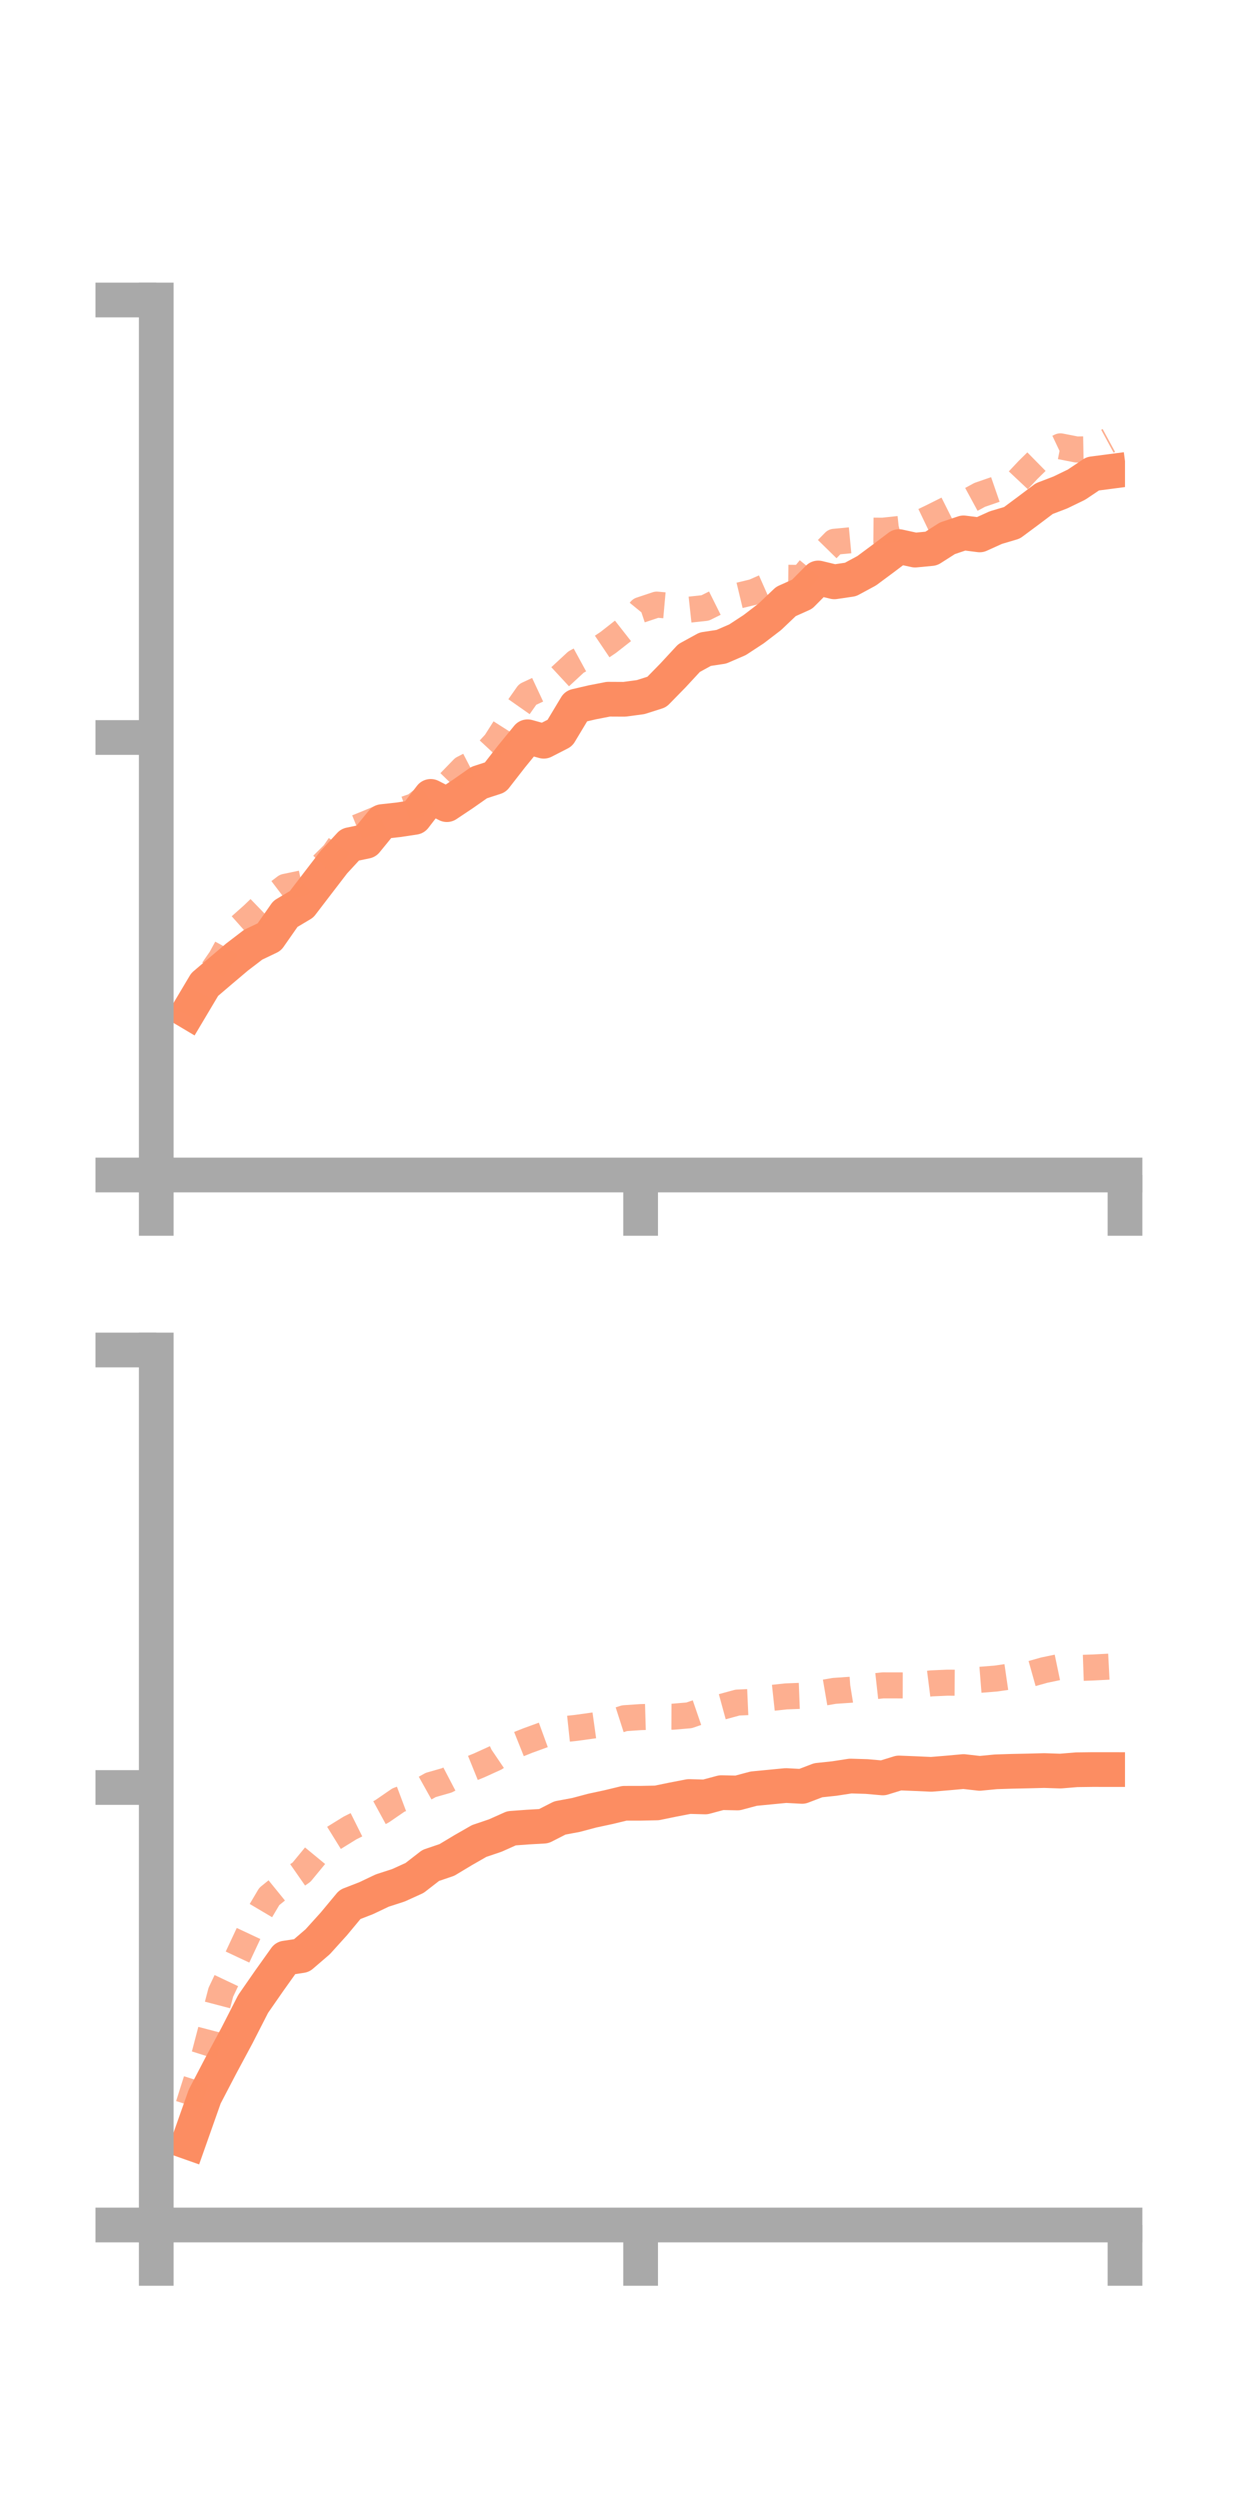<?xml version="1.0" encoding="utf-8" standalone="no"?>
<!DOCTYPE svg PUBLIC "-//W3C//DTD SVG 1.1//EN"
  "http://www.w3.org/Graphics/SVG/1.1/DTD/svg11.dtd">
<!-- Created with matplotlib (https://matplotlib.org/) -->
<svg height="144pt" version="1.1" viewBox="0 0 72 144" width="72pt" xmlns="http://www.w3.org/2000/svg" xmlns:xlink="http://www.w3.org/1999/xlink">
 <defs>
  <style type="text/css">*{stroke-linecap:butt;stroke-linejoin:round;}</style>
 </defs>
 <g id="figure_1">
  <g id="patch_1">
   <path d="M 0 144 
L 72 144 
L 72 0 
L 0 0 
z
" style="fill:none;"/>
  </g>
  <g id="axes_1">
   <g id="patch_2">
    <path d="M 9 67.68 
L 64.8 67.68 
L 64.8 17.28 
L 9 17.28 
z
" style="fill:none;"/>
   </g>
   <g id="matplotlib.axis_1">
    <g id="xtick_1">
     <g id="line2d_1">
      <defs>
       <path d="M 0 0 
L 0 3.5 
" id="m8b853adc28" style="stroke:#a9a9a9;stroke-width:2;"/>
      </defs>
      <g>
       <use style="fill:#a9a9a9;stroke:#a9a9a9;stroke-width:2;" x="9" xlink:href="#m8b853adc28" y="67.68"/>
      </g>
     </g>
    </g>
    <g id="xtick_2">
     <g id="line2d_2">
      <g>
       <use style="fill:#a9a9a9;stroke:#a9a9a9;stroke-width:2;" x="36.9" xlink:href="#m8b853adc28" y="67.68"/>
      </g>
     </g>
    </g>
    <g id="xtick_3">
     <g id="line2d_3">
      <g>
       <use style="fill:#a9a9a9;stroke:#a9a9a9;stroke-width:2;" x="64.8" xlink:href="#m8b853adc28" y="67.68"/>
      </g>
     </g>
    </g>
   </g>
   <g id="matplotlib.axis_2">
    <g id="ytick_1">
     <g id="line2d_4">
      <defs>
       <path d="M 0 0 
L -3.5 0 
" id="mbb80c45f89" style="stroke:#a9a9a9;stroke-width:2;"/>
      </defs>
      <g>
       <use style="fill:#a9a9a9;stroke:#a9a9a9;stroke-width:2;" x="9" xlink:href="#mbb80c45f89" y="67.68"/>
      </g>
     </g>
    </g>
    <g id="ytick_2">
     <g id="line2d_5">
      <g>
       <use style="fill:#a9a9a9;stroke:#a9a9a9;stroke-width:2;" x="9" xlink:href="#mbb80c45f89" y="42.48"/>
      </g>
     </g>
    </g>
    <g id="ytick_3">
     <g id="line2d_6">
      <g>
       <use style="fill:#a9a9a9;stroke:#a9a9a9;stroke-width:2;" x="9" xlink:href="#mbb80c45f89" y="17.28"/>
      </g>
     </g>
    </g>
   </g>
   <g id="line2d_7">
    <path clip-path="url(#pb85dd6b406)" d="M 10.86 58.272 
L 11.79 56.709 
L 12.72 55.915 
L 13.65 55.129 
L 14.58 54.417 
L 15.51 53.972 
L 16.44 52.641 
L 17.37 52.087 
L 18.3 50.872 
L 19.23 49.661 
L 20.16 48.653 
L 21.09 48.46 
L 22.02 47.322 
L 22.95 47.22 
L 23.88 47.079 
L 24.81 45.872 
L 25.74 46.348 
L 26.67 45.727 
L 27.6 45.075 
L 28.53 44.773 
L 29.46 43.578 
L 30.39 42.438 
L 31.32 42.696 
L 32.25 42.219 
L 33.18 40.672 
L 34.11 40.455 
L 35.04 40.274 
L 35.97 40.279 
L 36.9 40.154 
L 37.83 39.858 
L 38.76 38.908 
L 39.69 37.904 
L 40.62 37.394 
L 41.55 37.253 
L 42.48 36.851 
L 43.41 36.242 
L 44.34 35.53 
L 45.27 34.646 
L 46.2 34.229 
L 47.13 33.291 
L 48.06 33.515 
L 48.99 33.378 
L 49.92 32.876 
L 50.85 32.186 
L 51.78 31.484 
L 52.71 31.687 
L 53.64 31.598 
L 54.57 31.005 
L 55.5 30.693 
L 56.43 30.811 
L 57.36 30.39 
L 58.29 30.113 
L 59.22 29.422 
L 60.15 28.721 
L 61.08 28.364 
L 62.01 27.913 
L 62.94 27.289 
L 63.87 27.168 
" style="fill:none;stroke:#fc8d62;stroke-linecap:square;stroke-width:2;"/>
   </g>
   <g id="line2d_8">
    <path clip-path="url(#pb85dd6b406)" d="M 10.86 58.512 
L 11.79 56.56 
L 12.72 55.215 
L 13.65 53.511 
L 14.58 52.683 
L 15.51 51.786 
L 16.44 51.08 
L 17.37 50.886 
L 18.3 50.092 
L 19.23 49.167 
L 20.16 47.823 
L 21.09 47.448 
L 22.02 47.061 
L 22.95 46.742 
L 23.88 46.425 
L 24.81 45.694 
L 25.74 45.227 
L 26.67 44.268 
L 27.6 43.787 
L 28.53 42.785 
L 29.46 41.324 
L 30.39 40 
L 31.32 39.565 
L 32.25 38.995 
L 33.18 38.134 
L 34.11 37.627 
L 35.04 37 
L 35.97 36.271 
L 36.9 35.136 
L 37.83 34.826 
L 38.76 34.909 
L 39.69 35.119 
L 40.62 35.018 
L 41.55 34.555 
L 42.48 34.321 
L 43.41 34.098 
L 44.34 33.687 
L 45.27 33.279 
L 46.2 33.289 
L 47.13 32.156 
L 48.06 31.207 
L 48.99 31.119 
L 49.92 30.561 
L 50.85 30.569 
L 51.78 30.47 
L 52.71 30.241 
L 53.64 29.796 
L 54.57 29.33 
L 55.5 29.009 
L 56.43 28.505 
L 57.36 28.184 
L 58.29 28.053 
L 59.22 27.064 
L 60.15 26.149 
L 61.08 25.709 
L 62.01 25.891 
L 62.94 25.874 
L 63.87 25.37 
" style="fill:none;stroke:#fc8d62;stroke-dasharray:1.5,1.5;stroke-dashoffset:0;stroke-opacity:0.7;stroke-width:1.5;"/>
   </g>
   <g id="patch_3">
    <path d="M 9 67.68 
L 9 17.28 
" style="fill:none;stroke:#a9a9a9;stroke-linecap:square;stroke-linejoin:miter;stroke-width:2;"/>
   </g>
   <g id="patch_4">
    <path d="M 64.8 67.68 
L 64.8 17.28 
" style="fill:none;"/>
   </g>
   <g id="patch_5">
    <path d="M 9 67.68 
L 64.8 67.68 
" style="fill:none;stroke:#a9a9a9;stroke-linecap:square;stroke-linejoin:miter;stroke-width:2;"/>
   </g>
   <g id="patch_6">
    <path d="M 9 17.28 
L 64.8 17.28 
" style="fill:none;"/>
   </g>
  </g>
  <g id="axes_2">
   <g id="patch_7">
    <path d="M 9 128.16 
L 64.8 128.16 
L 64.8 77.76 
L 9 77.76 
z
" style="fill:none;"/>
   </g>
   <g id="matplotlib.axis_3">
    <g id="xtick_4">
     <g id="line2d_9">
      <g>
       <use style="fill:#a9a9a9;stroke:#a9a9a9;stroke-width:2;" x="9" xlink:href="#m8b853adc28" y="128.16"/>
      </g>
     </g>
    </g>
    <g id="xtick_5">
     <g id="line2d_10">
      <g>
       <use style="fill:#a9a9a9;stroke:#a9a9a9;stroke-width:2;" x="36.9" xlink:href="#m8b853adc28" y="128.16"/>
      </g>
     </g>
    </g>
    <g id="xtick_6">
     <g id="line2d_11">
      <g>
       <use style="fill:#a9a9a9;stroke:#a9a9a9;stroke-width:2;" x="64.8" xlink:href="#m8b853adc28" y="128.16"/>
      </g>
     </g>
    </g>
   </g>
   <g id="matplotlib.axis_4">
    <g id="ytick_4">
     <g id="line2d_12">
      <g>
       <use style="fill:#a9a9a9;stroke:#a9a9a9;stroke-width:2;" x="9" xlink:href="#mbb80c45f89" y="128.16"/>
      </g>
     </g>
    </g>
    <g id="ytick_5">
     <g id="line2d_13">
      <g>
       <use style="fill:#a9a9a9;stroke:#a9a9a9;stroke-width:2;" x="9" xlink:href="#mbb80c45f89" y="102.96"/>
      </g>
     </g>
    </g>
    <g id="ytick_6">
     <g id="line2d_14">
      <g>
       <use style="fill:#a9a9a9;stroke:#a9a9a9;stroke-width:2;" x="9" xlink:href="#mbb80c45f89" y="77.76"/>
      </g>
     </g>
    </g>
   </g>
   <g id="line2d_15">
    <path clip-path="url(#p152a4924b9)" d="M 10.86 123.395 
L 11.79 120.762 
L 12.72 118.979 
L 13.65 117.247 
L 14.58 115.428 
L 15.51 114.089 
L 16.44 112.784 
L 17.37 112.644 
L 18.3 111.845 
L 19.23 110.816 
L 20.16 109.697 
L 21.09 109.336 
L 22.02 108.894 
L 22.95 108.593 
L 23.88 108.17 
L 24.81 107.449 
L 25.74 107.133 
L 26.67 106.574 
L 27.6 106.041 
L 28.53 105.726 
L 29.46 105.31 
L 30.39 105.241 
L 31.32 105.188 
L 32.25 104.714 
L 33.18 104.541 
L 34.11 104.293 
L 35.04 104.093 
L 35.97 103.869 
L 36.9 103.868 
L 37.83 103.849 
L 38.76 103.658 
L 39.69 103.479 
L 40.62 103.505 
L 41.55 103.256 
L 42.48 103.276 
L 43.41 103.027 
L 44.34 102.937 
L 45.27 102.847 
L 46.2 102.897 
L 47.13 102.542 
L 48.06 102.443 
L 48.99 102.3 
L 49.92 102.328 
L 50.85 102.41 
L 51.78 102.123 
L 52.71 102.16 
L 53.64 102.202 
L 54.57 102.125 
L 55.5 102.041 
L 56.43 102.147 
L 57.36 102.057 
L 58.29 102.027 
L 59.22 102.008 
L 60.15 101.984 
L 61.08 102.015 
L 62.01 101.938 
L 62.94 101.926 
L 63.87 101.927 
" style="fill:none;stroke:#fc8d62;stroke-linecap:square;stroke-width:2;"/>
   </g>
   <g id="line2d_16">
    <path clip-path="url(#p152a4924b9)" d="M 10.86 121.248 
L 11.79 118.31 
L 12.72 114.754 
L 13.65 112.793 
L 14.58 110.807 
L 15.51 109.238 
L 16.44 108.483 
L 17.37 107.835 
L 18.3 106.706 
L 19.23 105.867 
L 20.16 105.292 
L 21.09 104.828 
L 22.02 104.321 
L 22.95 103.682 
L 23.88 103.333 
L 24.81 102.814 
L 25.74 102.548 
L 26.67 102.062 
L 27.6 101.685 
L 28.53 101.262 
L 29.46 100.632 
L 30.39 100.26 
L 31.32 99.921 
L 32.25 99.626 
L 33.18 99.527 
L 34.11 99.398 
L 35.04 99.268 
L 35.97 98.969 
L 36.9 98.906 
L 37.83 98.879 
L 38.76 98.883 
L 39.69 98.804 
L 40.62 98.485 
L 41.55 98.322 
L 42.48 98.068 
L 43.41 98.027 
L 44.34 97.813 
L 45.27 97.713 
L 46.2 97.677 
L 47.13 97.553 
L 48.06 97.394 
L 48.99 97.331 
L 49.92 97.18 
L 50.85 97.077 
L 51.78 97.079 
L 52.71 97.081 
L 53.64 96.963 
L 54.57 96.922 
L 55.5 96.928 
L 56.43 96.759 
L 57.36 96.685 
L 58.29 96.55 
L 59.22 96.46 
L 60.15 96.199 
L 61.08 96.005 
L 62.01 96.08 
L 62.94 96.048 
L 63.87 96 
" style="fill:none;stroke:#fc8d62;stroke-dasharray:1.5,1.5;stroke-dashoffset:0;stroke-opacity:0.7;stroke-width:1.5;"/>
   </g>
   <g id="patch_8">
    <path d="M 9 128.16 
L 9 77.76 
" style="fill:none;stroke:#a9a9a9;stroke-linecap:square;stroke-linejoin:miter;stroke-width:2;"/>
   </g>
   <g id="patch_9">
    <path d="M 64.8 128.16 
L 64.8 77.76 
" style="fill:none;"/>
   </g>
   <g id="patch_10">
    <path d="M 9 128.16 
L 64.8 128.16 
" style="fill:none;stroke:#a9a9a9;stroke-linecap:square;stroke-linejoin:miter;stroke-width:2;"/>
   </g>
   <g id="patch_11">
    <path d="M 9 77.76 
L 64.8 77.76 
" style="fill:none;"/>
   </g>
  </g>
 </g>
 <defs>
  <clipPath id="pb85dd6b406">
   <rect height="50.4" width="55.8" x="9" y="17.28"/>
  </clipPath>
  <clipPath id="p152a4924b9">
   <rect height="50.4" width="55.8" x="9" y="77.76"/>
  </clipPath>
 </defs>
</svg>
